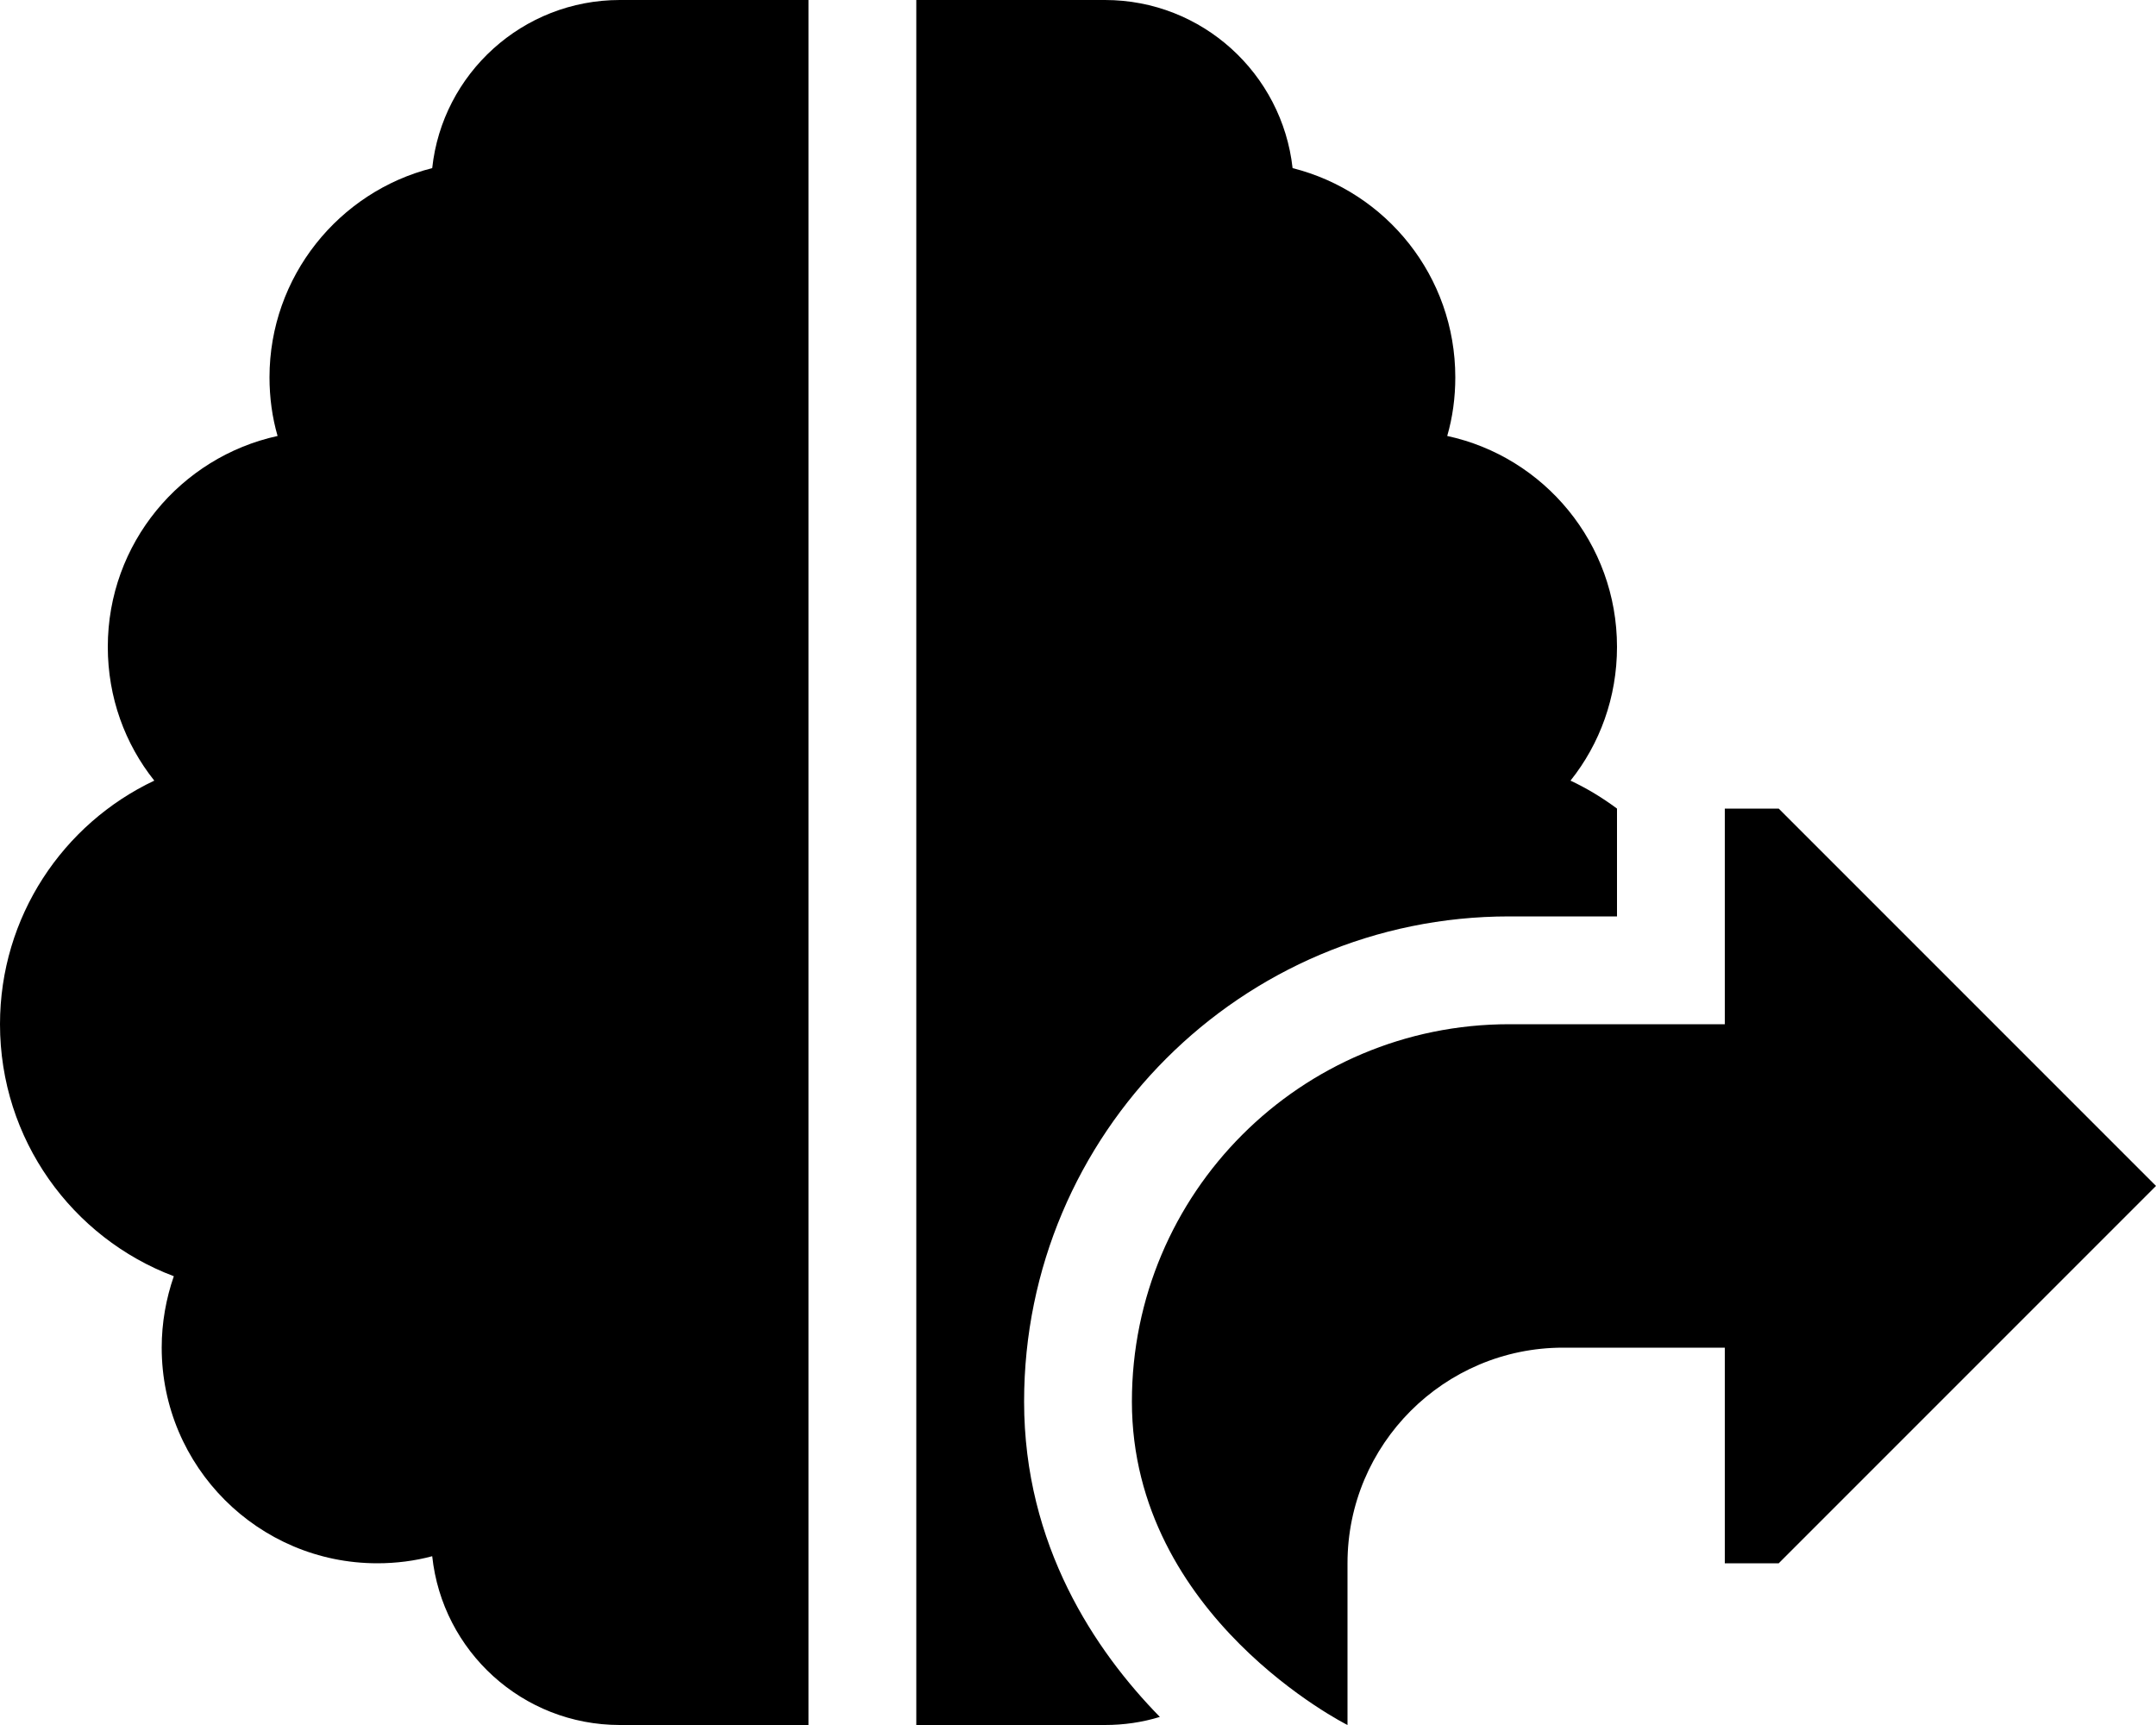 <svg xmlns="http://www.w3.org/2000/svg" viewBox="0 0 640 512"><!--! Font Awesome Pro 6.4.1 by @fontawesome - https://fontawesome.com License - https://fontawesome.com/license (Commercial License) Copyright 2023 Fonticons, Inc. --><path d="M240 0V56 456v56H184c-28.9 0-52.7-21.9-55.7-50.1c-5.2 1.4-10.7 2.1-16.3 2.1c-35.3 0-64-28.7-64-64c0-7.4 1.3-14.6 3.6-21.2C21.4 367.4 0 338.2 0 304c0-31.9 18.7-59.5 45.8-72.3C37.1 220.8 32 207 32 192c0-30.7 21.6-56.3 50.4-62.6C80.8 123.9 80 118 80 112c0-29.9 20.6-55.1 48.3-62.1C131.3 21.9 155.1 0 184 0h56zm32 0h56c28.9 0 52.6 21.9 55.7 49.9c27.8 7 48.3 32.1 48.3 62.1c0 6-.8 11.9-2.4 17.4c28.8 6.2 50.4 31.9 50.4 62.6c0 15-5.1 28.8-13.8 39.7c4.9 2.3 9.5 5.1 13.8 8.3v32H448c-79.5 0-144 64.5-144 144c0 42.7 21.1 74 40.3 93.6c-5.2 1.6-10.7 2.4-16.3 2.4H272V456 56 0zM528 240L640 352 528 464H512V400H464c-35.3 0-64 28.7-64 64v48s-64-32-64-96c0-61.9 50.1-112 112-112h64V240h16z"/></svg>